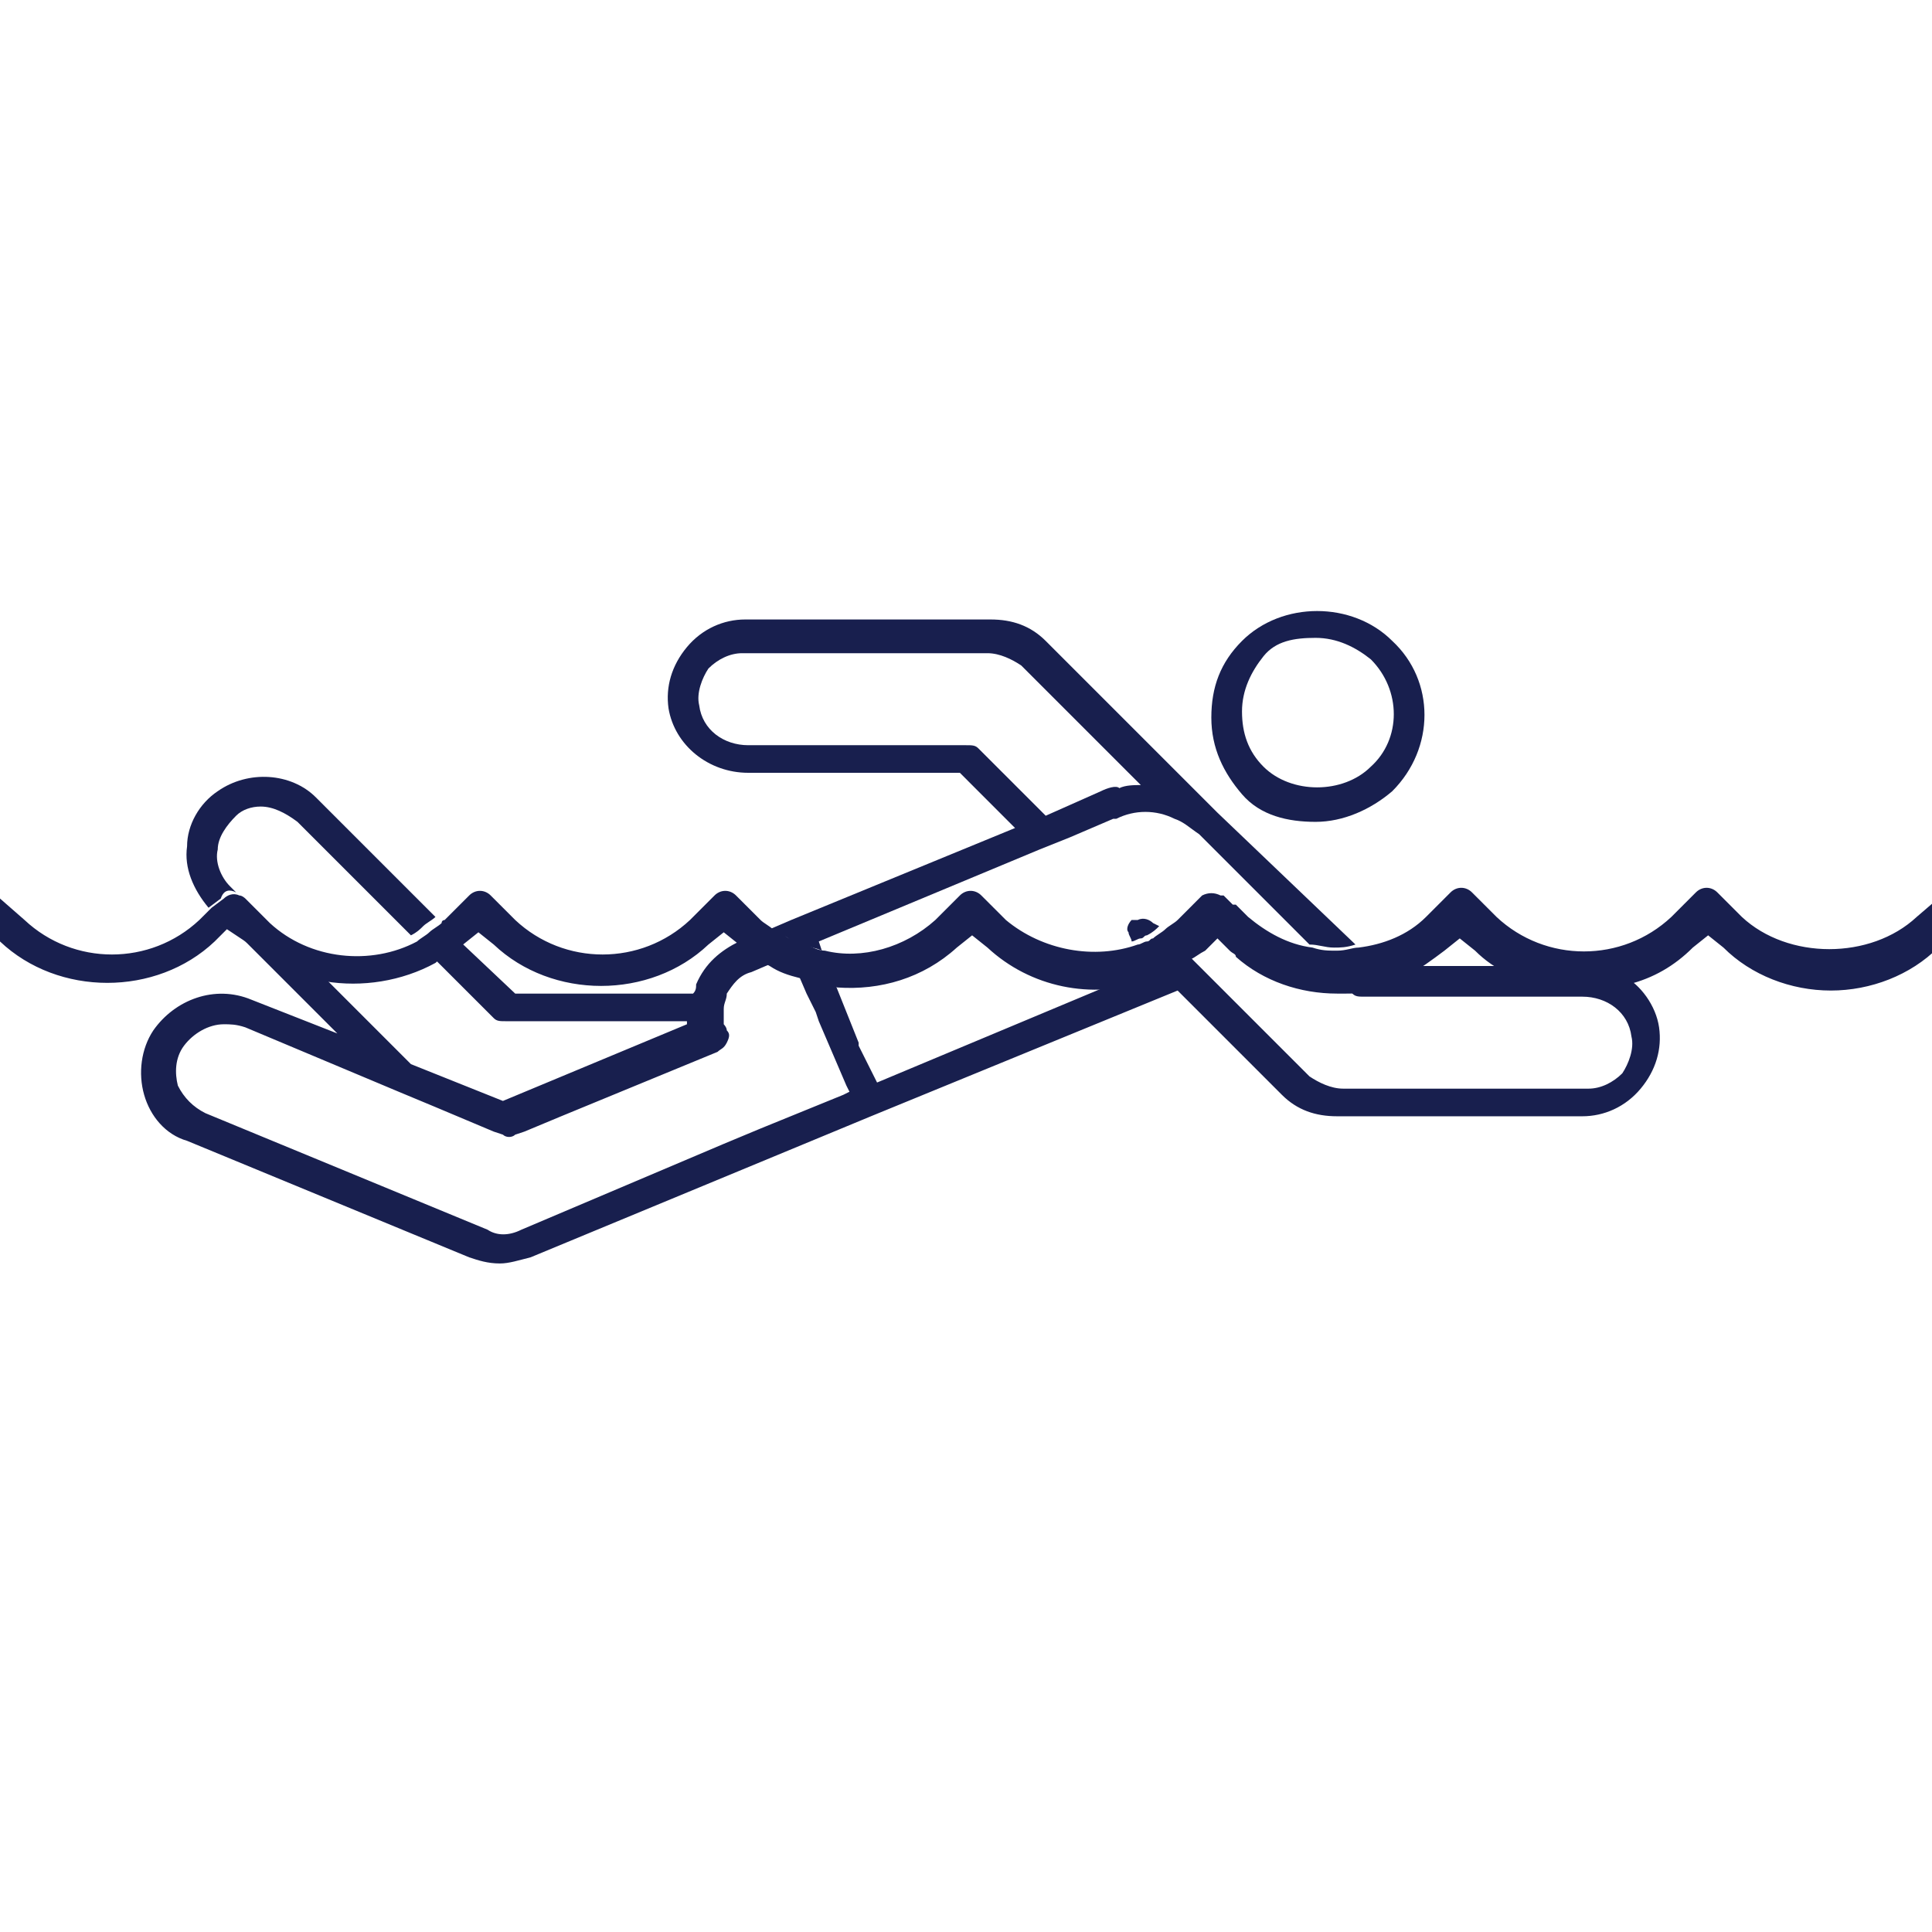 <svg width="64" height="64" viewBox="0 0 64 64" fill="none" xmlns="http://www.w3.org/2000/svg">
<g clip-path="url(#clip0_4580_1683)">
<path d="M7.213 26.209C6.603 26.616 6.197 27.327 6.197 28.038C6.095 28.749 6.4 29.46 6.908 30.07L7.314 29.765C7.416 29.46 7.619 29.46 7.822 29.562L7.619 29.359C7.314 29.054 7.111 28.546 7.213 28.14C7.213 27.733 7.517 27.327 7.822 27.022C8.025 26.819 8.33 26.718 8.635 26.718C9.041 26.718 9.448 26.921 9.854 27.225L13.613 30.984C13.816 30.883 13.918 30.781 14.019 30.679C14.121 30.578 14.324 30.476 14.425 30.375L10.463 26.413C9.651 25.6 8.229 25.498 7.213 26.209Z" fill="#181F4E"/>
<path d="M43.581 27.225C44.495 27.225 45.41 26.819 46.121 26.209C47.543 24.787 47.543 22.552 46.121 21.232C44.8 19.911 42.464 19.911 41.143 21.232C40.432 21.943 40.127 22.756 40.127 23.771C40.127 24.787 40.533 25.6 41.143 26.311C41.752 27.022 42.667 27.225 43.581 27.225ZM43.581 21.13C44.292 21.13 44.902 21.435 45.41 21.841C46.425 22.857 46.425 24.483 45.41 25.397C44.495 26.311 42.768 26.311 41.854 25.397C41.346 24.889 41.143 24.279 41.143 23.568C41.143 22.857 41.448 22.248 41.854 21.74C42.26 21.232 42.87 21.13 43.581 21.13Z" fill="#181F4E"/>
<path d="M40.33 26.921L34.641 21.232C34.133 20.724 33.524 20.521 32.813 20.521H24.686C23.975 20.521 23.264 20.825 22.756 21.435C22.248 22.044 22.044 22.756 22.146 23.467C22.349 24.686 23.467 25.6 24.787 25.6H31.797L33.625 27.429L26.209 30.476L25.498 30.781C25.6 30.883 25.803 30.984 25.905 30.984C25.905 30.984 26.006 30.984 26.108 31.086C26.311 31.187 26.413 31.289 26.616 31.289C26.819 31.39 27.022 31.39 27.225 31.492L27.124 31.187L34.438 28.14L35.454 27.733L36.876 27.124C36.876 27.124 36.876 27.124 36.978 27.124C37.587 26.819 38.298 26.819 38.908 27.124C39.213 27.225 39.416 27.429 39.721 27.632L43.378 31.289C43.682 31.289 43.886 31.39 44.191 31.39C44.394 31.39 44.597 31.39 44.902 31.289L40.33 26.921ZM36.47 26.209L34.641 27.022L32.406 24.787C32.305 24.686 32.203 24.686 32 24.686H24.787C23.975 24.686 23.264 24.178 23.162 23.365C23.06 22.959 23.264 22.451 23.467 22.146C23.771 21.841 24.178 21.638 24.584 21.638H32.711C33.117 21.638 33.524 21.841 33.829 22.044L37.791 26.006C37.587 26.006 37.282 26.006 37.079 26.108C36.978 26.006 36.673 26.108 36.47 26.209Z" fill="#181F4E"/>
<path d="M38.197 30.578C38.095 30.476 37.892 30.375 37.689 30.476H37.587C37.587 30.476 37.587 30.476 37.486 30.476C37.384 30.578 37.282 30.781 37.384 30.883C37.384 30.984 37.486 31.086 37.486 31.187C37.587 31.187 37.689 31.086 37.791 31.086C37.892 31.086 37.892 30.984 37.994 30.984C38.197 30.883 38.298 30.781 38.4 30.679L38.197 30.578Z" fill="#181F4E"/>
<path d="M8.33 33.117C7.111 32.609 5.79 33.117 5.079 34.133C4.673 34.743 4.571 35.556 4.775 36.267C4.978 36.978 5.486 37.587 6.197 37.791L15.543 41.651C15.848 41.752 16.152 41.854 16.559 41.854C16.863 41.854 17.168 41.752 17.575 41.651L28.851 36.978L39.01 32.813L42.464 36.267C42.971 36.775 43.581 36.978 44.292 36.978H52.419C53.13 36.978 53.841 36.673 54.349 36.063C54.857 35.454 55.06 34.743 54.959 34.032C54.857 33.321 54.349 32.609 53.74 32.305C53.435 32.406 53.13 32.406 52.724 32.508C52.216 32.508 51.809 32.508 51.302 32.508C50.794 32.406 50.286 32.203 49.879 32H46.527C46.121 32.203 45.613 32.406 45.105 32.508C44.902 32.508 44.698 32.508 44.495 32.609L44.8 32.914C44.902 33.016 45.003 33.016 45.206 33.016H52.419C53.232 33.016 53.943 33.524 54.044 34.337C54.146 34.743 53.943 35.251 53.74 35.556C53.435 35.86 53.029 36.063 52.622 36.063H44.495C44.089 36.063 43.682 35.86 43.378 35.657L39.213 31.492C39.111 31.594 38.908 31.695 38.806 31.797C38.705 31.898 38.502 31.898 38.4 32H38.298C38.095 32.102 37.994 32.203 37.791 32.203L29.054 35.86L28.444 34.641C28.444 34.641 28.444 34.641 28.444 34.54L27.632 32.508C27.429 32.508 27.225 32.508 27.022 32.406C26.819 32.406 26.616 32.305 26.413 32.203L26.718 32.914L27.022 33.524L27.124 33.829L28.038 35.962L28.14 36.165L27.936 36.267L25.194 37.384L23.975 37.892L17.27 40.736C16.863 40.94 16.457 40.94 16.152 40.736L6.806 36.876C6.4 36.673 6.095 36.368 5.892 35.962C5.79 35.556 5.79 35.048 6.095 34.641C6.4 34.235 6.908 33.93 7.416 33.93C7.619 33.93 7.822 33.93 8.127 34.032L13.206 36.165L14.425 36.673L16.356 37.486L16.66 37.587C16.762 37.689 16.965 37.689 17.067 37.587L17.371 37.486L18.59 36.978L23.771 34.844C23.873 34.743 23.975 34.743 24.076 34.54C24.178 34.337 24.178 34.235 24.076 34.133C24.076 34.032 23.975 33.93 23.975 33.93C23.975 33.727 23.975 33.625 23.975 33.422C23.975 33.219 24.076 33.117 24.076 32.914C24.279 32.609 24.483 32.305 24.889 32.203L25.6 31.898C25.397 31.797 25.295 31.695 25.092 31.594C24.889 31.492 24.787 31.39 24.584 31.187H24.483C23.873 31.492 23.365 31.898 23.06 32.609C23.06 32.711 23.06 32.813 22.959 32.914H17.067L15.238 31.187C15.136 31.289 14.933 31.39 14.832 31.492C14.73 31.594 14.527 31.695 14.425 31.797L16.356 33.727C16.457 33.829 16.559 33.829 16.762 33.829H22.756V33.93L16.66 36.47L13.613 35.251L10.768 32.406C10.463 32.305 10.057 32.203 9.752 32.102C9.143 31.898 8.635 31.492 8.127 31.086L7.619 30.679L11.175 34.235L8.33 33.117Z" fill="#181F4E"/>
<path d="M0 31.187C1.93 33.016 5.181 33.016 7.111 31.187L7.517 30.781L8.127 31.187C8.635 31.594 9.143 32 9.752 32.203C10.057 32.305 10.463 32.406 10.768 32.508C11.987 32.711 13.308 32.508 14.425 31.898C14.527 31.797 14.73 31.695 14.832 31.594C14.933 31.492 15.136 31.39 15.238 31.289C15.238 31.289 15.238 31.289 15.34 31.289L15.848 30.883L16.356 31.289C18.286 33.117 21.537 33.117 23.467 31.289L23.975 30.883L24.483 31.289C24.584 31.39 24.787 31.492 24.991 31.695C25.194 31.797 25.295 31.898 25.498 32C25.803 32.203 26.108 32.305 26.514 32.406C26.718 32.508 26.921 32.508 27.124 32.609C27.327 32.609 27.53 32.609 27.733 32.711C29.156 32.813 30.578 32.406 31.695 31.39L32.203 30.984L32.711 31.39C34.133 32.711 36.165 33.117 37.994 32.508C38.197 32.406 38.4 32.406 38.502 32.305H38.603C38.705 32.203 38.908 32.203 39.01 32.102C39.111 32 39.314 31.898 39.416 31.797C39.619 31.695 39.721 31.594 39.924 31.492L40.33 31.086L40.736 31.492C40.838 31.594 40.94 31.594 40.94 31.695C41.854 32.508 43.073 32.914 44.292 32.914C44.394 32.914 44.495 32.914 44.597 32.914C44.8 32.914 45.003 32.914 45.206 32.813C45.714 32.711 46.222 32.508 46.629 32.305C47.035 32.102 47.441 31.797 47.848 31.492L48.356 31.086L48.864 31.492C49.168 31.797 49.575 32.102 50.083 32.305C50.59 32.508 50.997 32.711 51.505 32.813C51.911 32.914 52.419 32.914 52.927 32.813C53.232 32.813 53.536 32.711 53.943 32.609C54.756 32.406 55.467 32 56.076 31.39L56.584 30.984L57.092 31.39C58.006 32.305 59.327 32.813 60.648 32.813C61.968 32.813 63.289 32.305 64.203 31.39V29.765L63.492 30.375C61.968 31.797 59.225 31.797 57.702 30.375L56.889 29.562C56.686 29.359 56.381 29.359 56.178 29.562L55.365 30.375C53.74 31.898 51.2 31.898 49.575 30.375L48.762 29.562C48.559 29.359 48.254 29.359 48.051 29.562L47.238 30.375C46.629 30.984 45.816 31.289 45.003 31.39C44.8 31.39 44.597 31.492 44.292 31.492C43.987 31.492 43.784 31.492 43.479 31.39C42.667 31.289 41.956 30.883 41.346 30.375L40.94 29.968H40.838L40.533 29.663C40.533 29.663 40.533 29.663 40.432 29.663C40.229 29.562 40.025 29.562 39.822 29.663L39.01 30.476C38.908 30.578 38.705 30.679 38.603 30.781C38.502 30.883 38.298 30.984 38.197 31.086C38.095 31.086 38.095 31.187 37.994 31.187C37.892 31.187 37.791 31.289 37.689 31.289C36.267 31.797 34.54 31.492 33.321 30.476L32.508 29.663C32.305 29.46 32 29.46 31.797 29.663L30.984 30.476C29.968 31.39 28.546 31.797 27.327 31.492C27.124 31.492 26.921 31.39 26.718 31.289C26.514 31.187 26.413 31.187 26.209 31.086C26.108 31.086 26.108 31.086 26.006 30.984C25.905 30.883 25.702 30.781 25.6 30.781C25.498 30.679 25.295 30.578 25.194 30.476L24.381 29.663C24.178 29.46 23.873 29.46 23.67 29.663L22.857 30.476C21.232 32 18.692 32 17.067 30.476L16.254 29.663C16.051 29.46 15.746 29.46 15.543 29.663L14.73 30.476C14.73 30.476 14.629 30.476 14.629 30.578C14.527 30.679 14.324 30.781 14.222 30.883C14.121 30.984 13.918 31.086 13.816 31.187C12.292 32 10.26 31.797 8.94 30.578L8.127 29.765C8.127 29.765 8.025 29.663 7.924 29.663C7.721 29.562 7.517 29.663 7.416 29.765L7.01 30.07L6.603 30.476C4.978 32 2.438 32 0.813 30.476L0 29.765V31.187Z" fill="#181F4E"/>
</g>
<defs>
<clipPath id="clip0_4580_1683">
<rect width="64" height="64" fill="white"/>
</clipPath>
</defs>
</svg>
